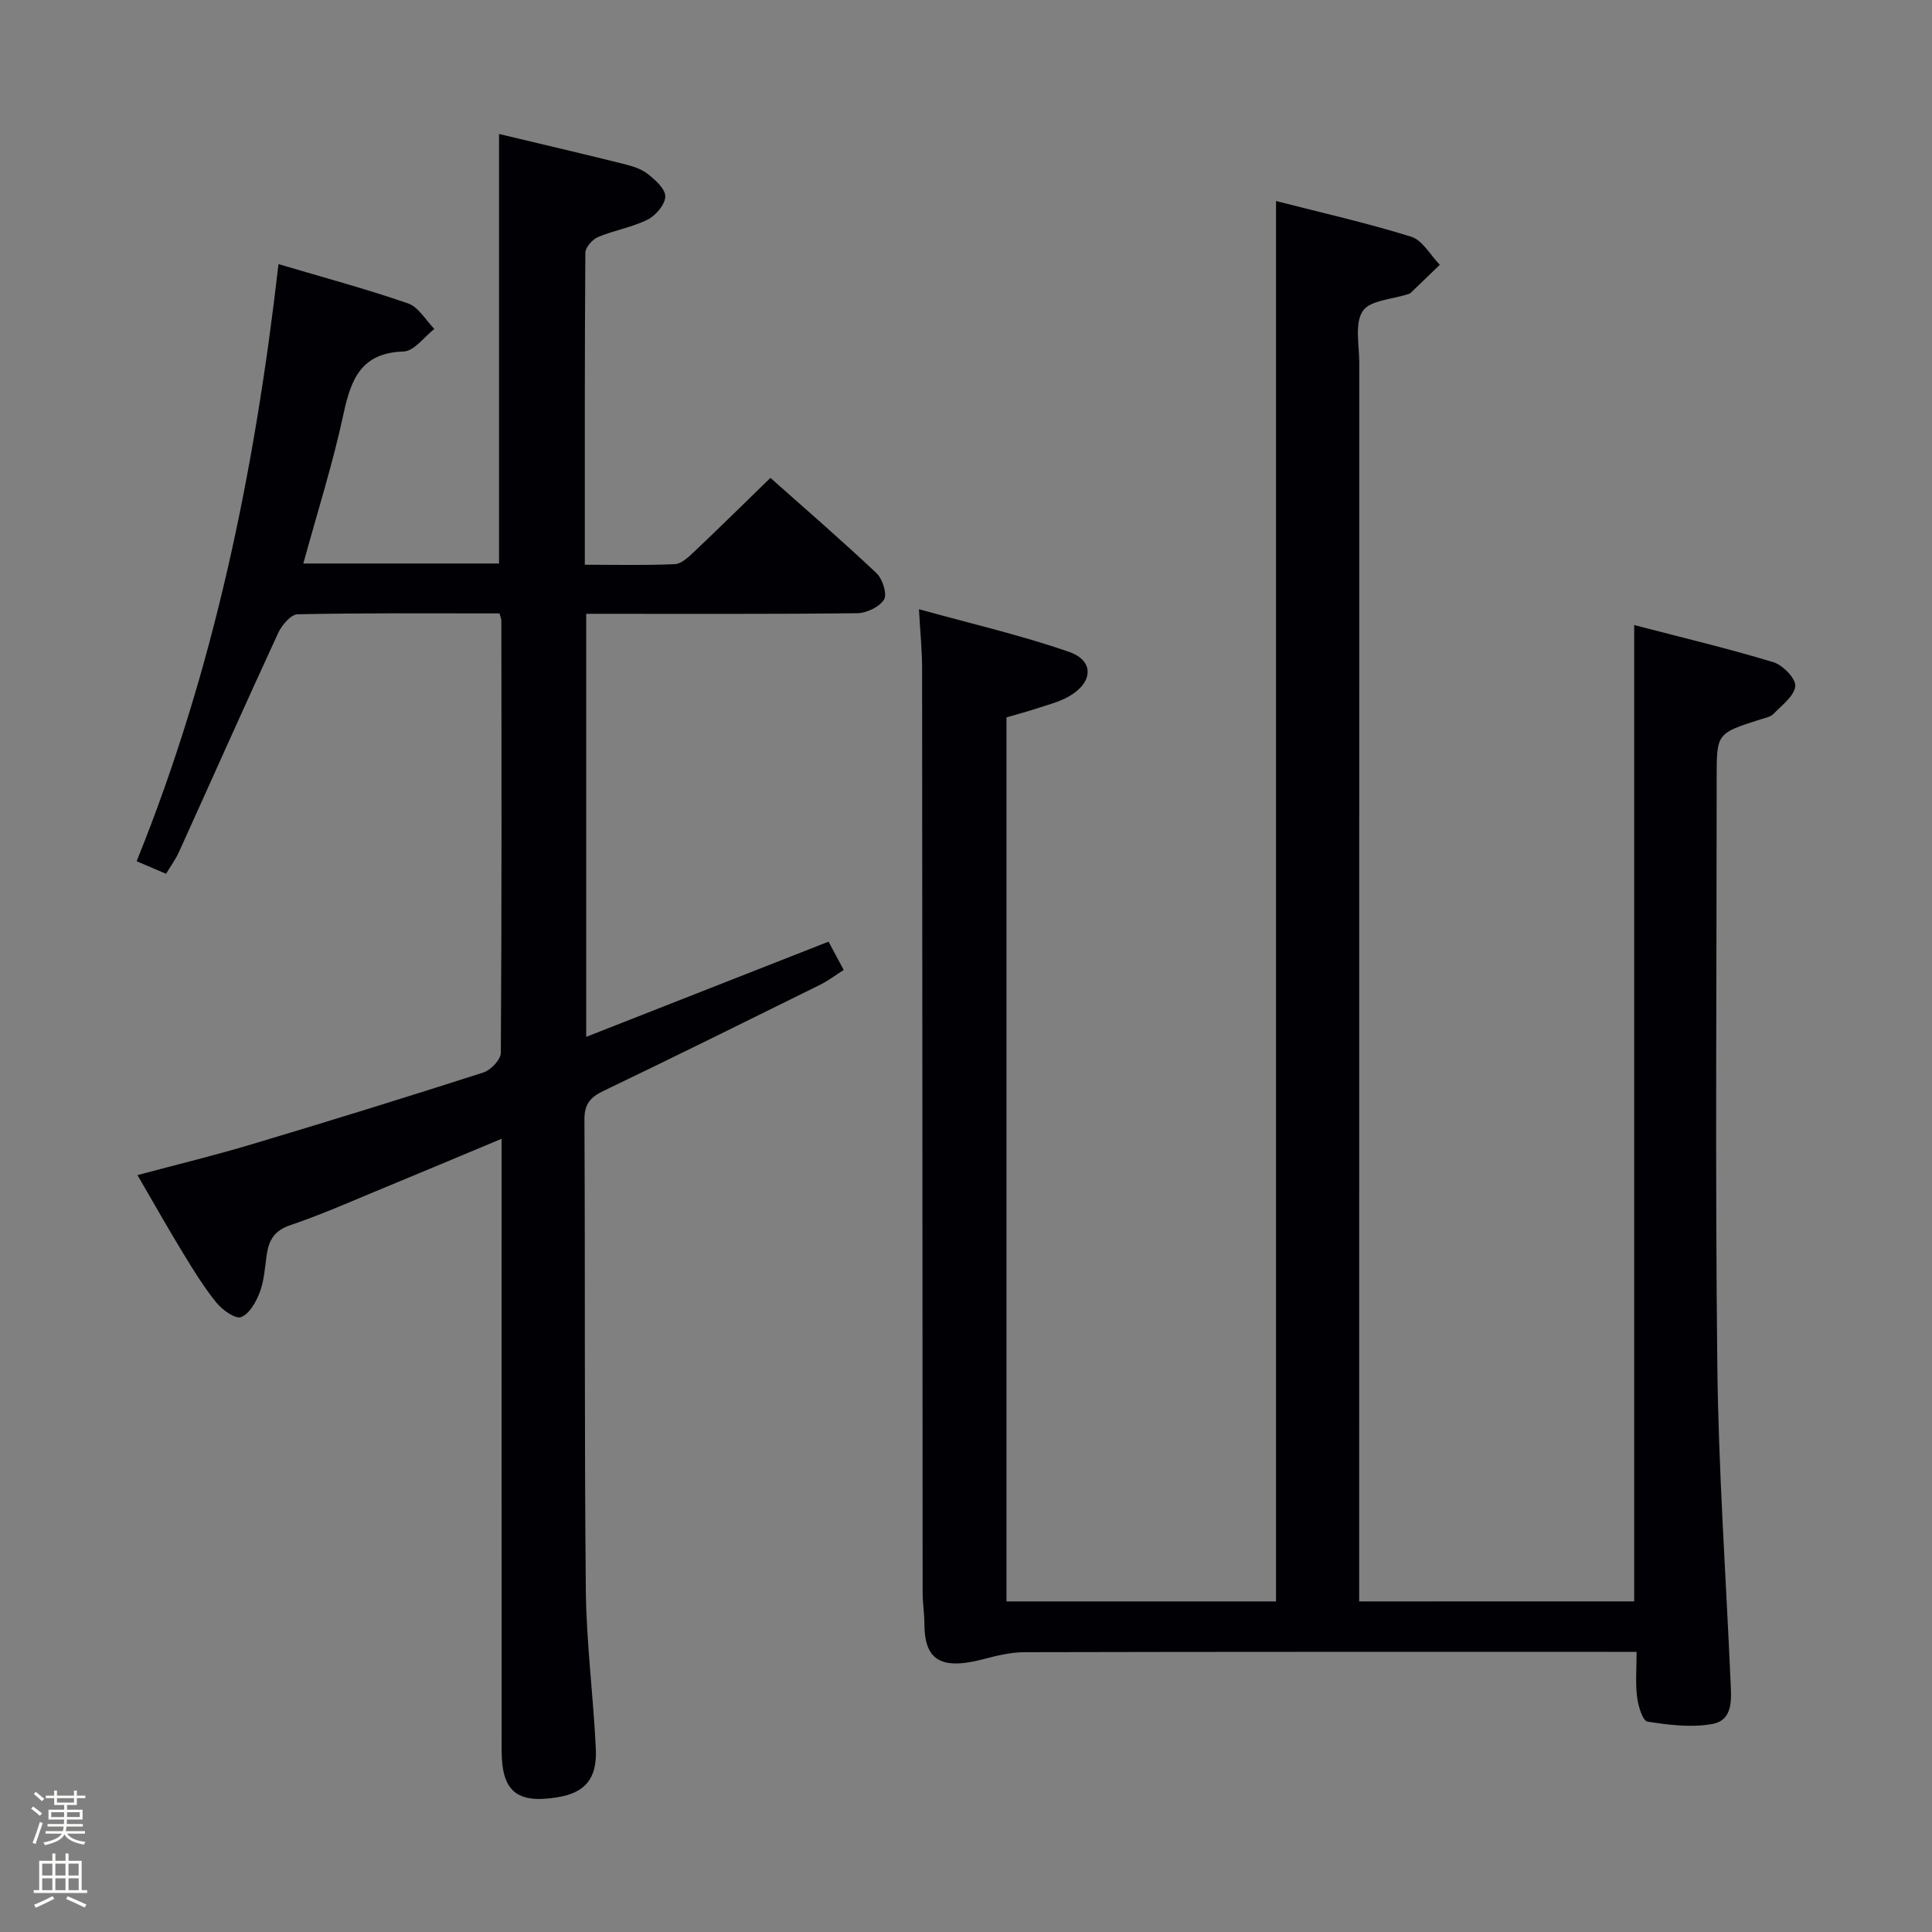 <svg enable-background="new 0 0 400 400" viewBox="0 0 400 400" xmlns="http://www.w3.org/2000/svg"><rect x="0" y="0" width="400" height="400" fill="#808080" stroke="none"/><path d="m6.44 374.46.42-.45c.65.47 1.27.95 1.85 1.44l-.45.49c-.65-.56-1.25-1.06-1.82-1.48m.93 7.33-.63-.26c.55-1.36 1.05-2.8 1.52-4.33.19.1.38.19.59.27-.46 1.29-.95 2.73-1.48 4.32m-.38-10.38.44-.42c.43.34 1.01.82 1.74 1.44l-.49.49c-.53-.51-1.09-1.01-1.69-1.51m2.5.35h1.72v-1.04h.59v1.04h3.52v-1.04h.59v1.04h1.75v.53h-1.75v1.42h-2.03v.97h3.22v2.03h-3.24c0 .35-.01.66-.03.93h3.32v.53h-3.37c-.03.27-.08.58-.15.94h3.96v.53h-3.71c.67.92 1.93 1.48 3.79 1.68-.13.24-.23.44-.29.59-2.13-.38-3.48-1.08-4.04-2.12-.43.97-1.77 1.72-4.03 2.23-.09-.19-.2-.37-.33-.55 2.1-.42 3.37-1.03 3.81-1.83h-3.36v-.53h3.58c.08-.29.13-.61.16-.94h-3.33v-.53h3.39c.02-.27.04-.58.04-.93h-3.23v-2.03h3.25v-.97h-2.07v-1.42h-1.73zm1.12 3.44v1h2.65c.01-.3.02-.44.01-.4v-.25-.35zm1.19-2h3.52v-.91h-3.52zm4.71 2h-2.63v.59c0 .15-.01.28-.01.4h2.64z" fill="#fcfbfa"/><path d="m13.56 383.74h.63v1.52h2.72v6.07h1.13v.6h-11.06v-.6h1.13v-6.07h2.73v-1.52h.63v1.52h2.1v-1.52zm-2.69 8.83.38.56c-1.24.63-2.53 1.25-3.85 1.85-.1-.21-.21-.42-.34-.63 1.36-.55 2.63-1.15 3.81-1.78m-2.13-4.27h2.1v-2.45h-2.1zm0 3.04h2.1v-2.46h-2.1zm2.72-3.04h2.1v-2.45h-2.1zm0 3.04h2.1v-2.46h-2.1zm6.07 3.6c-1.41-.71-2.7-1.3-3.86-1.78l.35-.56c1.45.62 2.75 1.19 3.88 1.72zm-1.25-9.09h-2.1v2.45h2.1zm-2.09 5.49h2.1v-2.46h-2.1z" fill="#fcfbfa"/><g fill="#010105"><path d="m338.34 331.55c0-67.29 0-134.32 0-202.14 9.69 2.53 19.33 4.82 28.8 7.68 1.96.59 4.69 3.39 4.55 4.95-.18 2.05-2.77 3.96-4.5 5.76-.63.65-1.79.85-2.73 1.15-9.04 2.89-9.04 2.89-9.04 12.05 0 40.49-.32 80.99.13 121.47.24 21.93 1.79 43.85 2.75 65.78.16 3.55.56 7.89-3.77 8.68s-9.02.21-13.44-.49c-.99-.16-1.93-3.25-2.15-5.08-.36-2.92-.1-5.91-.1-9.36-2.25 0-4.04 0-5.82 0-40.33 0-80.65-.03-120.98.07-2.91.01-5.86.77-8.71 1.51-8.94 2.3-11.92-.25-11.94-7.37-.01-2.15-.37-4.31-.37-6.46-.04-63.82-.05-127.64-.11-191.46 0-3.61-.38-7.23-.65-12.16 10.64 2.96 21.06 5.35 31.09 8.84 5.24 1.82 4.98 6.33-.01 9.2-1.98 1.14-4.3 1.72-6.5 2.45-2.04.68-4.12 1.22-6.46 1.91v183.03h55.81c0-96.55 0-192.91 0-289.94 9.49 2.44 18.85 4.54 27.98 7.39 2.35.73 3.97 3.81 5.93 5.81-2.03 1.96-4.06 3.93-6.1 5.88-.11.11-.3.13-.46.19-3.25 1.09-7.92 1.26-9.4 3.51-1.71 2.6-.72 7.05-.72 10.69-.02 83.32-.02 166.63-.02 249.95v6.52c19.46-.01 38.21-.01 56.94-.01z"/><path d="m103.42 127c-14.21 0-28.01-.11-41.8.18-1.4.03-3.28 2.25-4.03 3.88-6.96 15.08-13.7 30.25-20.56 45.38-.67 1.49-1.67 2.83-2.65 4.47-1.98-.84-3.76-1.61-6.09-2.6 16-39.55 24.45-80.71 29.37-123.63 9.29 2.76 18.17 5.14 26.83 8.14 2.16.75 3.64 3.46 5.44 5.28-2.11 1.64-4.19 4.61-6.35 4.67-8.74.27-10.89 5.61-12.45 12.88-2.22 10.34-5.44 20.46-8.33 31.02h40.52c0-29.48 0-58.97 0-88.93 8.67 2.07 17.21 4.06 25.72 6.18 1.75.44 3.65.99 5.03 2.07 1.58 1.23 3.69 3.11 3.67 4.68-.02 1.66-1.96 3.94-3.64 4.79-3.23 1.61-6.95 2.21-10.3 3.62-1.16.49-2.6 2.14-2.61 3.26-.15 21.3-.11 42.6-.11 64.58 6.44 0 12.55.16 18.64-.12 1.38-.06 2.85-1.49 4.01-2.58 5.19-4.91 10.27-9.93 15.78-15.28 7.23 6.43 14.74 12.92 21.96 19.73 1.25 1.18 2.25 4.32 1.56 5.45-.94 1.54-3.61 2.81-5.55 2.84-18.61.21-37.22.12-56.11.12v87.59c16.84-6.62 33.42-13.13 50.17-19.71.98 1.83 1.91 3.56 3.14 5.86-1.72 1.09-3.25 2.26-4.95 3.1-14.91 7.37-29.81 14.75-44.8 21.95-2.72 1.31-3.94 2.71-3.93 5.93.17 32.49-.03 64.98.29 97.47.11 10.95 1.56 21.88 2.07 32.83.29 6.24-2.29 9.1-8.02 10.02-8.35 1.35-11.48-1.25-11.48-9.71-.02-40.16-.01-80.31-.01-120.47 0-1.8 0-3.6 0-6.17-8.66 3.62-16.71 7.01-24.78 10.34-6.3 2.6-12.55 5.38-19 7.56-3.26 1.1-4.39 3.08-4.84 6.06-.39 2.62-.52 5.36-1.44 7.8-.75 2.01-2.15 4.49-3.88 5.16-1.18.46-3.88-1.48-5.11-3-2.6-3.21-4.79-6.78-6.95-10.33-3.1-5.09-6.03-10.29-9.39-16.07 8.12-2.17 15.92-4.06 23.6-6.36 16.05-4.8 32.06-9.75 48.01-14.88 1.54-.49 3.61-2.66 3.62-4.06.2-29.82.14-59.65.11-89.47-.02-.47-.24-.94-.38-1.52z"/></g></svg>